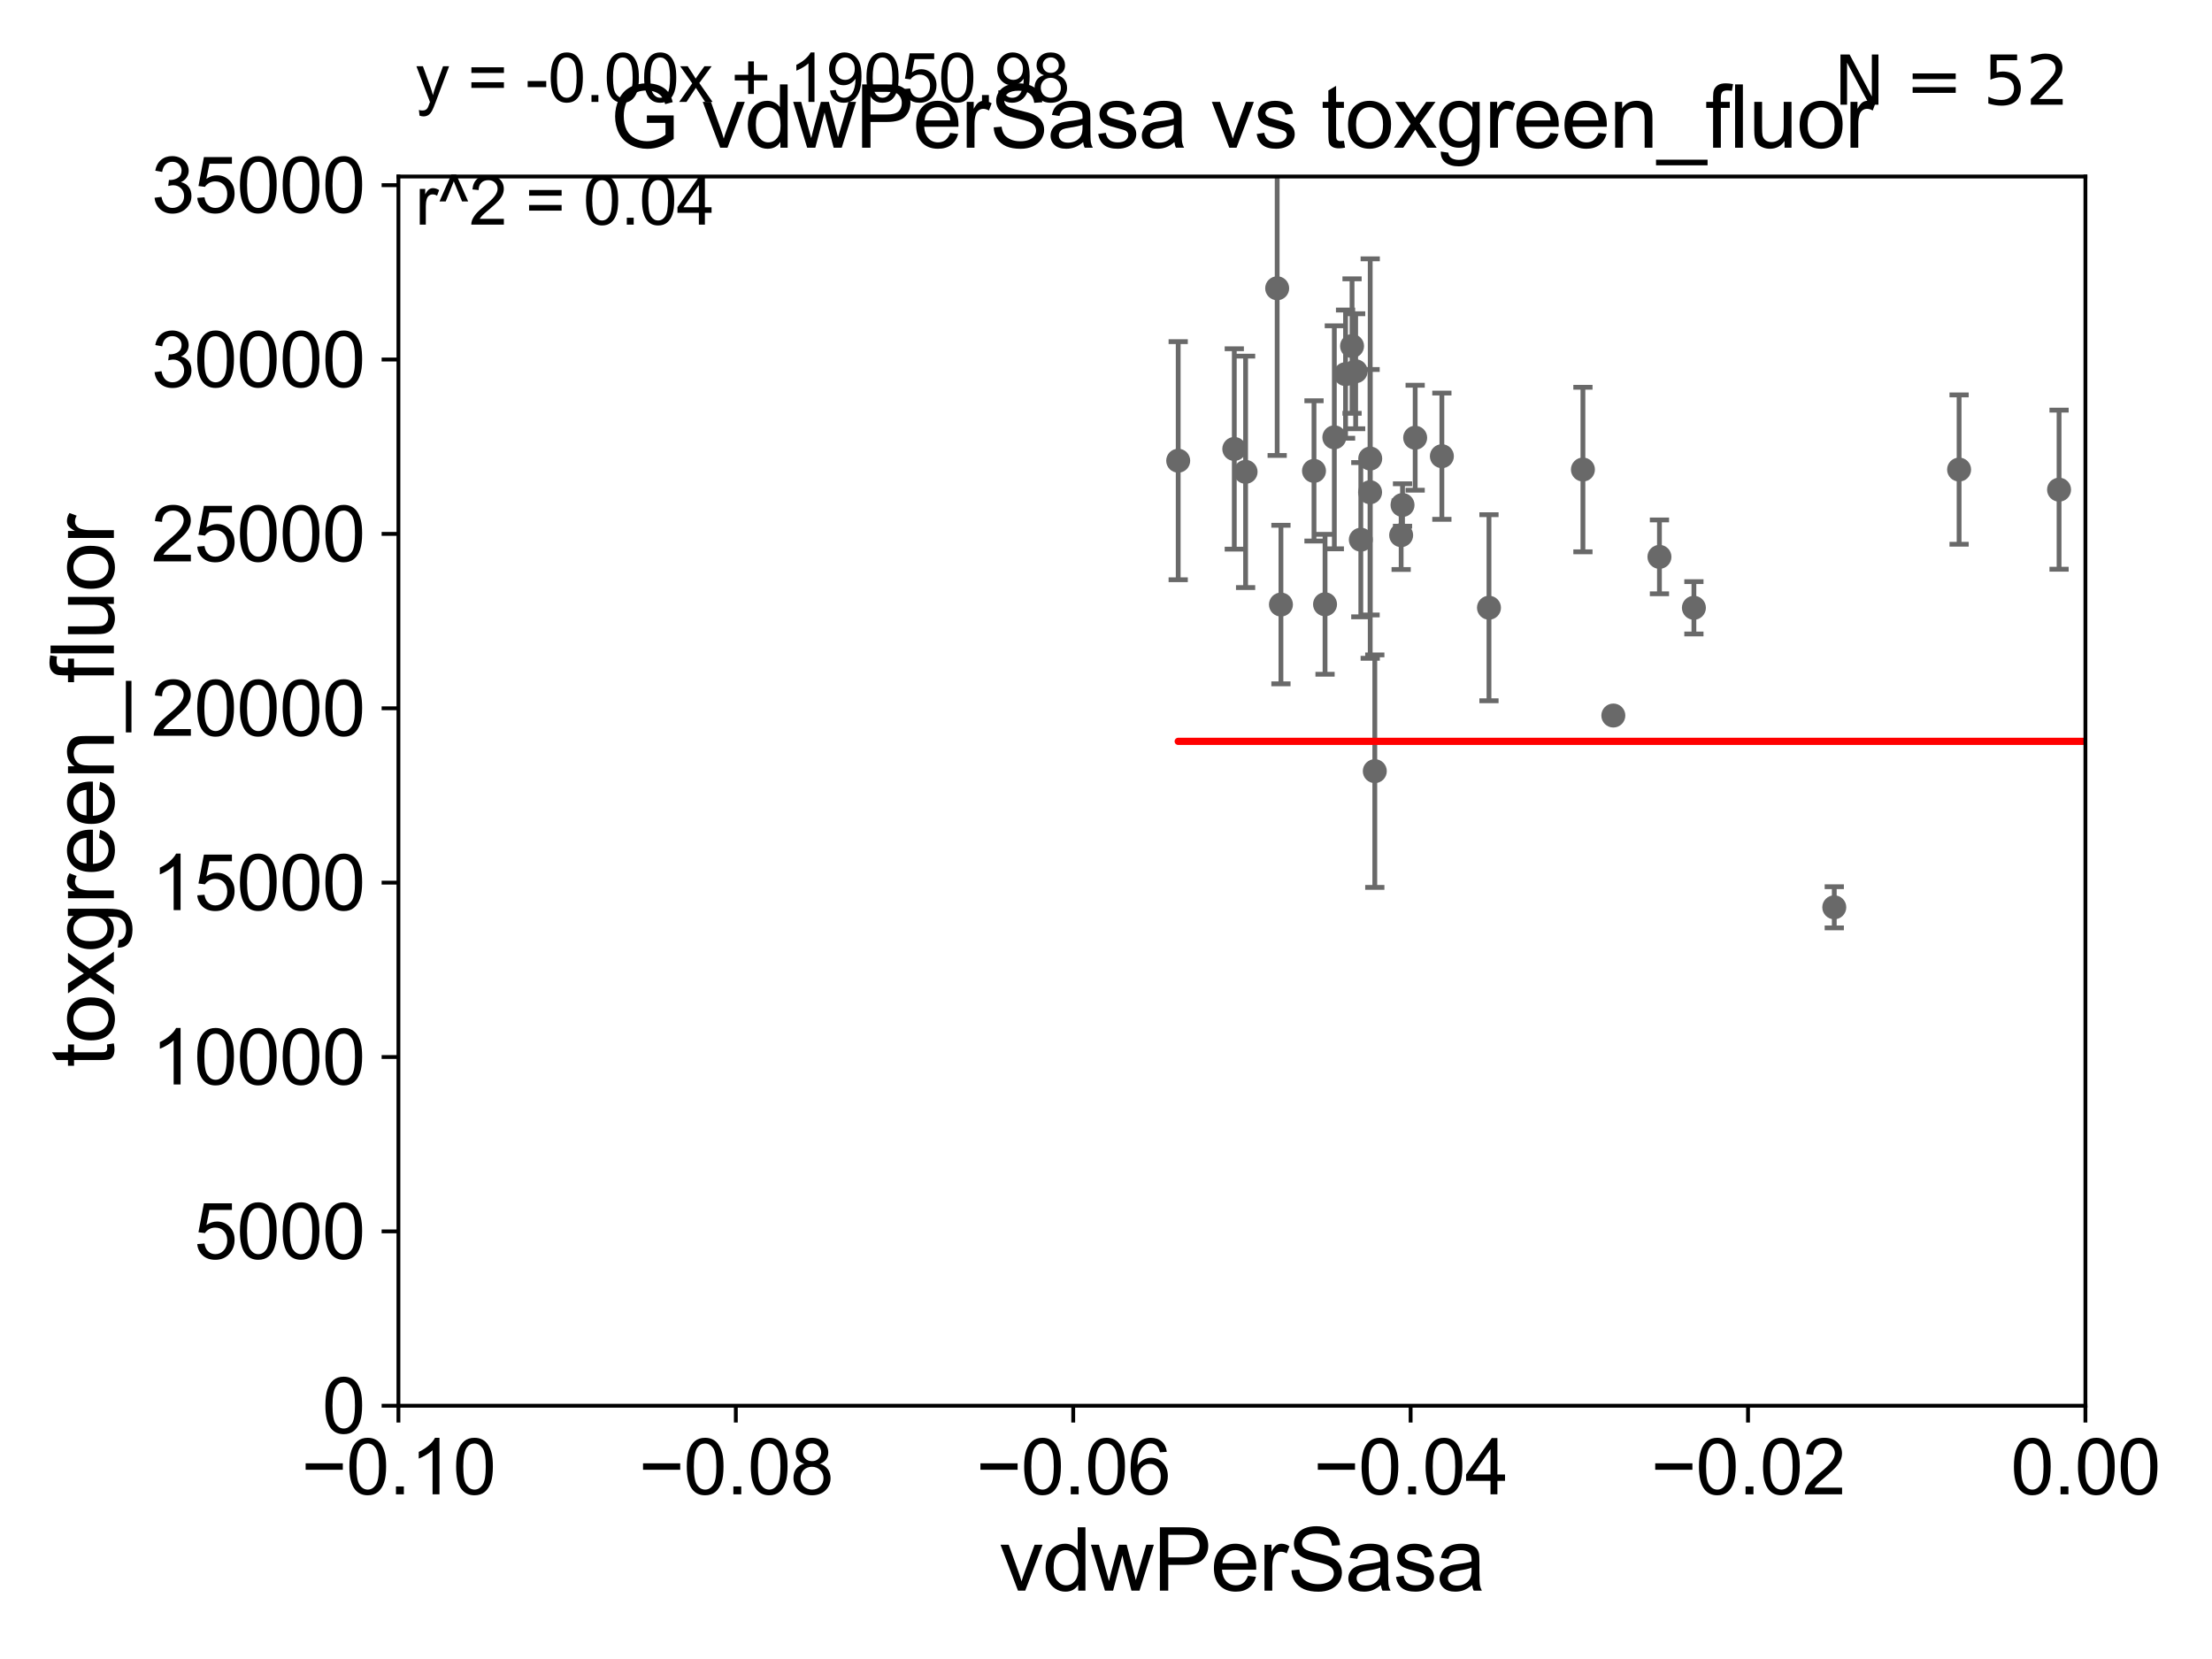 <?xml version="1.0" encoding="utf-8" standalone="no"?>
<!DOCTYPE svg PUBLIC "-//W3C//DTD SVG 1.1//EN"
  "http://www.w3.org/Graphics/SVG/1.1/DTD/svg11.dtd">
<svg xmlns:xlink="http://www.w3.org/1999/xlink" width="460.8pt" height="345.6pt" viewBox="0 0 460.8 345.6" xmlns="http://www.w3.org/2000/svg" version="1.1">
 <defs>
  <style type="text/css">*{stroke-linejoin: round; stroke-linecap: butt}</style>
 </defs>
 <g id="figure_1">
  <g id="patch_1">
   <path d="M 0 345.6 
L 460.8 345.6 
L 460.8 0 
L 0 0 
z
" style="fill: #ffffff"/>
  </g>
  <g id="axes_1">
   <g id="patch_2">
    <path d="M 83 292.84 
L 434.43 292.84 
L 434.43 36.775 
L 83 36.775 
z
" style="fill: #ffffff"/>
   </g>
   <g id="PathCollection_1">
    <defs>
     <path id="m81bc52a373" d="M 0 1.118 
C 0.297 1.118 0.581 1 0.791 0.791 
C 1 0.581 1.118 0.297 1.118 0 
C 1.118 -0.297 1 -0.581 0.791 -0.791 
C 0.581 -1 0.297 -1.118 0 -1.118 
C -0.297 -1.118 -0.581 -1 -0.791 -0.791 
C -1 -0.581 -1.118 -0.297 -1.118 0 
C -1.118 0.297 -1 0.581 -0.791 0.791 
C -0.581 1 -0.297 1.118 0 1.118 
z
" style="stroke: #696969"/>
    </defs>
    <g clip-path="url(#p955d402245)">
     <use xlink:href="#m81bc52a373" x="2065.133" y="111.488" style="fill: #696969; stroke: #696969"/>
     <use xlink:href="#m81bc52a373" x="294.805" y="91.187" style="fill: #696969; stroke: #696969"/>
     <use xlink:href="#m81bc52a373" x="285.441" y="95.527" style="fill: #696969; stroke: #696969"/>
     <use xlink:href="#m81bc52a373" x="459.136" y="102.813" style="fill: #696969; stroke: #696969"/>
     <use xlink:href="#m81bc52a373" x="2432.681" y="233.98" style="fill: #696969; stroke: #696969"/>
     <use xlink:href="#m81bc52a373" x="310.182" y="126.6" style="fill: #696969; stroke: #696969"/>
     <use xlink:href="#m81bc52a373" x="1583.882" y="253.305" style="fill: #696969; stroke: #696969"/>
     <use xlink:href="#m81bc52a373" x="584.205" y="171.111" style="fill: #696969; stroke: #696969"/>
     <use xlink:href="#m81bc52a373" x="798.76" y="237.384" style="fill: #696969; stroke: #696969"/>
     <use xlink:href="#m81bc52a373" x="612.089" y="258.602" style="fill: #696969; stroke: #696969"/>
     <use xlink:href="#m81bc52a373" x="6038.574" y="248.073" style="fill: #696969; stroke: #696969"/>
     <use xlink:href="#m81bc52a373" x="1676.445" y="96.642" style="fill: #696969; stroke: #696969"/>
     <use xlink:href="#m81bc52a373" x="33178.6" y="110.128" style="fill: #696969; stroke: #696969"/>
     <use xlink:href="#m81bc52a373" x="33178.6" y="257.754" style="fill: #696969; stroke: #696969"/>
     <use xlink:href="#m81bc52a373" x="7914.967" y="258.514" style="fill: #696969; stroke: #696969"/>
     <use xlink:href="#m81bc52a373" x="382.113" y="189.009" style="fill: #696969; stroke: #696969"/>
     <use xlink:href="#m81bc52a373" x="33178.6" y="190.508" style="fill: #696969; stroke: #696969"/>
     <use xlink:href="#m81bc52a373" x="33178.6" y="105.382" style="fill: #696969; stroke: #696969"/>
     <use xlink:href="#m81bc52a373" x="428.94" y="102.009" style="fill: #696969; stroke: #696969"/>
     <use xlink:href="#m81bc52a373" x="33178.6" y="103.435" style="fill: #696969; stroke: #696969"/>
     <use xlink:href="#m81bc52a373" x="33178.6" y="242.341" style="fill: #696969; stroke: #696969"/>
     <use xlink:href="#m81bc52a373" x="1001.867" y="242.287" style="fill: #696969; stroke: #696969"/>
     <use xlink:href="#m81bc52a373" x="834.466" y="229.401" style="fill: #696969; stroke: #696969"/>
     <use xlink:href="#m81bc52a373" x="33178.6" y="229.401" style="fill: #696969; stroke: #696969"/>
     <use xlink:href="#m81bc52a373" x="33178.6" y="236.533" style="fill: #696969; stroke: #696969"/>
     <use xlink:href="#m81bc52a373" x="950.728" y="236.533" style="fill: #696969; stroke: #696969"/>
     <use xlink:href="#m81bc52a373" x="33178.6" y="238.713" style="fill: #696969; stroke: #696969"/>
     <use xlink:href="#m81bc52a373" x="33178.6" y="263.804" style="fill: #696969; stroke: #696969"/>
     <use xlink:href="#m81bc52a373" x="627.229" y="265.558" style="fill: #696969; stroke: #696969"/>
     <use xlink:href="#m81bc52a373" x="352.871" y="126.613" style="fill: #696969; stroke: #696969"/>
     <use xlink:href="#m81bc52a373" x="283.483" y="112.428" style="fill: #696969; stroke: #696969"/>
     <use xlink:href="#m81bc52a373" x="336.087" y="149.058" style="fill: #696969; stroke: #696969"/>
     <use xlink:href="#m81bc52a373" x="2329.858" y="134.903" style="fill: #696969; stroke: #696969"/>
     <use xlink:href="#m81bc52a373" x="259.479" y="98.294" style="fill: #696969; stroke: #696969"/>
     <use xlink:href="#m81bc52a373" x="257.126" y="93.526" style="fill: #696969; stroke: #696969"/>
     <use xlink:href="#m81bc52a373" x="291.886" y="111.489" style="fill: #696969; stroke: #696969"/>
     <use xlink:href="#m81bc52a373" x="280.304" y="77.939" style="fill: #696969; stroke: #696969"/>
     <use xlink:href="#m81bc52a373" x="329.751" y="97.813" style="fill: #696969; stroke: #696969"/>
     <use xlink:href="#m81bc52a373" x="273.73" y="98.095" style="fill: #696969; stroke: #696969"/>
     <use xlink:href="#m81bc52a373" x="1430.23" y="114.019" style="fill: #696969; stroke: #696969"/>
     <use xlink:href="#m81bc52a373" x="408.116" y="97.821" style="fill: #696969; stroke: #696969"/>
     <use xlink:href="#m81bc52a373" x="281.656" y="72.091" style="fill: #696969; stroke: #696969"/>
     <use xlink:href="#m81bc52a373" x="285.413" y="102.541" style="fill: #696969; stroke: #696969"/>
     <use xlink:href="#m81bc52a373" x="266.844" y="125.939" style="fill: #696969; stroke: #696969"/>
     <use xlink:href="#m81bc52a373" x="484.907" y="121.968" style="fill: #696969; stroke: #696969"/>
     <use xlink:href="#m81bc52a373" x="266.059" y="60.054" style="fill: #696969; stroke: #696969"/>
     <use xlink:href="#m81bc52a373" x="886.098" y="147.034" style="fill: #696969; stroke: #696969"/>
     <use xlink:href="#m81bc52a373" x="245.44" y="95.974" style="fill: #696969; stroke: #696969"/>
     <use xlink:href="#m81bc52a373" x="286.396" y="160.644" style="fill: #696969; stroke: #696969"/>
     <use xlink:href="#m81bc52a373" x="345.693" y="116.005" style="fill: #696969; stroke: #696969"/>
     <use xlink:href="#m81bc52a373" x="292.171" y="105.2" style="fill: #696969; stroke: #696969"/>
     <use xlink:href="#m81bc52a373" x="282.407" y="77.339" style="fill: #696969; stroke: #696969"/>
     <use xlink:href="#m81bc52a373" x="276.03" y="125.886" style="fill: #696969; stroke: #696969"/>
     <use xlink:href="#m81bc52a373" x="277.967" y="91.102" style="fill: #696969; stroke: #696969"/>
     <use xlink:href="#m81bc52a373" x="300.369" y="95.033" style="fill: #696969; stroke: #696969"/>
     <use xlink:href="#m81bc52a373" x="1625.952" y="252.864" style="fill: #696969; stroke: #696969"/>
     <use xlink:href="#m81bc52a373" x="33178.6" y="252.89" style="fill: #696969; stroke: #696969"/>
    </g>
   </g>
   <g id="matplotlib.axis_1">
    <g id="xtick_1">
     <g id="line2d_1">
      <defs>
       <path id="mb8ee36896c" d="M 0 0 
L 0 3.5 
" style="stroke: #000000; stroke-width: 0.8"/>
      </defs>
      <g>
       <use xlink:href="#mb8ee36896c" x="83" y="292.84" style="stroke: #000000; stroke-width: 0.8"/>
      </g>
     </g>
     <g id="text_1">
      <!-- −0.10 -->
      <g transform="translate(62.759 311.293)scale(0.16 -0.16)">
       <defs>
        <path id="ArialMT-2212" d="M 3381 1997 
L 356 1997 
L 356 2522 
L 3381 2522 
L 3381 1997 
z
" transform="scale(0.016)"/>
        <path id="ArialMT-30" d="M 266 2259 
Q 266 3072 433 3567 
Q 600 4063 929 4331 
Q 1259 4600 1759 4600 
Q 2128 4600 2406 4451 
Q 2684 4303 2865 4023 
Q 3047 3744 3150 3342 
Q 3253 2941 3253 2259 
Q 3253 1453 3087 958 
Q 2922 463 2592 192 
Q 2263 -78 1759 -78 
Q 1097 -78 719 397 
Q 266 969 266 2259 
z
M 844 2259 
Q 844 1131 1108 757 
Q 1372 384 1759 384 
Q 2147 384 2411 759 
Q 2675 1134 2675 2259 
Q 2675 3391 2411 3762 
Q 2147 4134 1753 4134 
Q 1366 4134 1134 3806 
Q 844 3388 844 2259 
z
" transform="scale(0.016)"/>
        <path id="ArialMT-2e" d="M 581 0 
L 581 641 
L 1222 641 
L 1222 0 
L 581 0 
z
" transform="scale(0.016)"/>
        <path id="ArialMT-31" d="M 2384 0 
L 1822 0 
L 1822 3584 
Q 1619 3391 1289 3197 
Q 959 3003 697 2906 
L 697 3450 
Q 1169 3672 1522 3987 
Q 1875 4303 2022 4600 
L 2384 4600 
L 2384 0 
z
" transform="scale(0.016)"/>
       </defs>
       <use xlink:href="#ArialMT-2212"/>
       <use xlink:href="#ArialMT-30" x="58.398"/>
       <use xlink:href="#ArialMT-2e" x="114.014"/>
       <use xlink:href="#ArialMT-31" x="141.797"/>
       <use xlink:href="#ArialMT-30" x="197.412"/>
      </g>
     </g>
    </g>
    <g id="xtick_2">
     <g id="line2d_2">
      <g>
       <use xlink:href="#mb8ee36896c" x="153.286" y="292.84" style="stroke: #000000; stroke-width: 0.8"/>
      </g>
     </g>
     <g id="text_2">
      <!-- −0.08 -->
      <g transform="translate(133.045 311.293)scale(0.16 -0.16)">
       <defs>
        <path id="ArialMT-38" d="M 1131 2484 
Q 781 2613 612 2850 
Q 444 3088 444 3419 
Q 444 3919 803 4259 
Q 1163 4600 1759 4600 
Q 2359 4600 2725 4251 
Q 3091 3903 3091 3403 
Q 3091 3084 2923 2848 
Q 2756 2613 2416 2484 
Q 2838 2347 3058 2040 
Q 3278 1734 3278 1309 
Q 3278 722 2862 322 
Q 2447 -78 1769 -78 
Q 1091 -78 675 323 
Q 259 725 259 1325 
Q 259 1772 486 2073 
Q 713 2375 1131 2484 
z
M 1019 3438 
Q 1019 3113 1228 2906 
Q 1438 2700 1772 2700 
Q 2097 2700 2305 2904 
Q 2513 3109 2513 3406 
Q 2513 3716 2298 3927 
Q 2084 4138 1766 4138 
Q 1444 4138 1231 3931 
Q 1019 3725 1019 3438 
z
M 838 1322 
Q 838 1081 952 856 
Q 1066 631 1291 507 
Q 1516 384 1775 384 
Q 2178 384 2440 643 
Q 2703 903 2703 1303 
Q 2703 1709 2433 1975 
Q 2163 2241 1756 2241 
Q 1359 2241 1098 1978 
Q 838 1716 838 1322 
z
" transform="scale(0.016)"/>
       </defs>
       <use xlink:href="#ArialMT-2212"/>
       <use xlink:href="#ArialMT-30" x="58.398"/>
       <use xlink:href="#ArialMT-2e" x="114.014"/>
       <use xlink:href="#ArialMT-30" x="141.797"/>
       <use xlink:href="#ArialMT-38" x="197.412"/>
      </g>
     </g>
    </g>
    <g id="xtick_3">
     <g id="line2d_3">
      <g>
       <use xlink:href="#mb8ee36896c" x="223.572" y="292.84" style="stroke: #000000; stroke-width: 0.8"/>
      </g>
     </g>
     <g id="text_3">
      <!-- −0.06 -->
      <g transform="translate(203.331 311.293)scale(0.16 -0.16)">
       <defs>
        <path id="ArialMT-36" d="M 3184 3459 
L 2625 3416 
Q 2550 3747 2413 3897 
Q 2184 4138 1850 4138 
Q 1581 4138 1378 3988 
Q 1113 3794 959 3422 
Q 806 3050 800 2363 
Q 1003 2672 1297 2822 
Q 1591 2972 1913 2972 
Q 2475 2972 2870 2558 
Q 3266 2144 3266 1488 
Q 3266 1056 3080 686 
Q 2894 316 2569 119 
Q 2244 -78 1831 -78 
Q 1128 -78 684 439 
Q 241 956 241 2144 
Q 241 3472 731 4075 
Q 1159 4600 1884 4600 
Q 2425 4600 2770 4297 
Q 3116 3994 3184 3459 
z
M 888 1484 
Q 888 1194 1011 928 
Q 1134 663 1356 523 
Q 1578 384 1822 384 
Q 2178 384 2434 671 
Q 2691 959 2691 1453 
Q 2691 1928 2437 2201 
Q 2184 2475 1800 2475 
Q 1419 2475 1153 2201 
Q 888 1928 888 1484 
z
" transform="scale(0.016)"/>
       </defs>
       <use xlink:href="#ArialMT-2212"/>
       <use xlink:href="#ArialMT-30" x="58.398"/>
       <use xlink:href="#ArialMT-2e" x="114.014"/>
       <use xlink:href="#ArialMT-30" x="141.797"/>
       <use xlink:href="#ArialMT-36" x="197.412"/>
      </g>
     </g>
    </g>
    <g id="xtick_4">
     <g id="line2d_4">
      <g>
       <use xlink:href="#mb8ee36896c" x="293.858" y="292.84" style="stroke: #000000; stroke-width: 0.8"/>
      </g>
     </g>
     <g id="text_4">
      <!-- −0.04 -->
      <g transform="translate(273.617 311.293)scale(0.16 -0.16)">
       <defs>
        <path id="ArialMT-34" d="M 2069 0 
L 2069 1097 
L 81 1097 
L 81 1613 
L 2172 4581 
L 2631 4581 
L 2631 1613 
L 3250 1613 
L 3250 1097 
L 2631 1097 
L 2631 0 
L 2069 0 
z
M 2069 1613 
L 2069 3678 
L 634 1613 
L 2069 1613 
z
" transform="scale(0.016)"/>
       </defs>
       <use xlink:href="#ArialMT-2212"/>
       <use xlink:href="#ArialMT-30" x="58.398"/>
       <use xlink:href="#ArialMT-2e" x="114.014"/>
       <use xlink:href="#ArialMT-30" x="141.797"/>
       <use xlink:href="#ArialMT-34" x="197.412"/>
      </g>
     </g>
    </g>
    <g id="xtick_5">
     <g id="line2d_5">
      <g>
       <use xlink:href="#mb8ee36896c" x="364.144" y="292.84" style="stroke: #000000; stroke-width: 0.8"/>
      </g>
     </g>
     <g id="text_5">
      <!-- −0.02 -->
      <g transform="translate(343.903 311.293)scale(0.16 -0.16)">
       <defs>
        <path id="ArialMT-32" d="M 3222 541 
L 3222 0 
L 194 0 
Q 188 203 259 391 
Q 375 700 629 1000 
Q 884 1300 1366 1694 
Q 2113 2306 2375 2664 
Q 2638 3022 2638 3341 
Q 2638 3675 2398 3904 
Q 2159 4134 1775 4134 
Q 1369 4134 1125 3890 
Q 881 3647 878 3216 
L 300 3275 
Q 359 3922 746 4261 
Q 1134 4600 1788 4600 
Q 2447 4600 2831 4234 
Q 3216 3869 3216 3328 
Q 3216 3053 3103 2787 
Q 2991 2522 2730 2228 
Q 2469 1934 1863 1422 
Q 1356 997 1212 845 
Q 1069 694 975 541 
L 3222 541 
z
" transform="scale(0.016)"/>
       </defs>
       <use xlink:href="#ArialMT-2212"/>
       <use xlink:href="#ArialMT-30" x="58.398"/>
       <use xlink:href="#ArialMT-2e" x="114.014"/>
       <use xlink:href="#ArialMT-30" x="141.797"/>
       <use xlink:href="#ArialMT-32" x="197.412"/>
      </g>
     </g>
    </g>
    <g id="xtick_6">
     <g id="line2d_6">
      <g>
       <use xlink:href="#mb8ee36896c" x="434.43" y="292.84" style="stroke: #000000; stroke-width: 0.8"/>
      </g>
     </g>
     <g id="text_6">
      <!-- 0.00 -->
      <g transform="translate(418.861 311.293)scale(0.16 -0.16)">
       <use xlink:href="#ArialMT-30"/>
       <use xlink:href="#ArialMT-2e" x="55.615"/>
       <use xlink:href="#ArialMT-30" x="83.398"/>
       <use xlink:href="#ArialMT-30" x="139.014"/>
      </g>
     </g>
    </g>
    <g id="text_7">
     <!-- vdwPerSasa -->
     <g transform="translate(208.193 331.357)scale(0.18 -0.18)">
      <defs>
       <path id="ArialMT-76" d="M 1344 0 
L 81 3319 
L 675 3319 
L 1388 1331 
Q 1503 1009 1600 663 
Q 1675 925 1809 1294 
L 2547 3319 
L 3125 3319 
L 1869 0 
L 1344 0 
z
" transform="scale(0.016)"/>
       <path id="ArialMT-64" d="M 2575 0 
L 2575 419 
Q 2259 -75 1647 -75 
Q 1250 -75 917 144 
Q 584 363 401 755 
Q 219 1147 219 1656 
Q 219 2153 384 2558 
Q 550 2963 881 3178 
Q 1213 3394 1622 3394 
Q 1922 3394 2156 3267 
Q 2391 3141 2538 2938 
L 2538 4581 
L 3097 4581 
L 3097 0 
L 2575 0 
z
M 797 1656 
Q 797 1019 1065 703 
Q 1334 388 1700 388 
Q 2069 388 2326 689 
Q 2584 991 2584 1609 
Q 2584 2291 2321 2609 
Q 2059 2928 1675 2928 
Q 1300 2928 1048 2622 
Q 797 2316 797 1656 
z
" transform="scale(0.016)"/>
       <path id="ArialMT-77" d="M 1034 0 
L 19 3319 
L 600 3319 
L 1128 1403 
L 1325 691 
Q 1338 744 1497 1375 
L 2025 3319 
L 2603 3319 
L 3100 1394 
L 3266 759 
L 3456 1400 
L 4025 3319 
L 4572 3319 
L 3534 0 
L 2950 0 
L 2422 1988 
L 2294 2553 
L 1622 0 
L 1034 0 
z
" transform="scale(0.016)"/>
       <path id="ArialMT-50" d="M 494 0 
L 494 4581 
L 2222 4581 
Q 2678 4581 2919 4538 
Q 3256 4481 3484 4323 
Q 3713 4166 3852 3881 
Q 3991 3597 3991 3256 
Q 3991 2672 3619 2267 
Q 3247 1863 2275 1863 
L 1100 1863 
L 1100 0 
L 494 0 
z
M 1100 2403 
L 2284 2403 
Q 2872 2403 3119 2622 
Q 3366 2841 3366 3238 
Q 3366 3525 3220 3729 
Q 3075 3934 2838 4000 
Q 2684 4041 2272 4041 
L 1100 4041 
L 1100 2403 
z
" transform="scale(0.016)"/>
       <path id="ArialMT-65" d="M 2694 1069 
L 3275 997 
Q 3138 488 2766 206 
Q 2394 -75 1816 -75 
Q 1088 -75 661 373 
Q 234 822 234 1631 
Q 234 2469 665 2931 
Q 1097 3394 1784 3394 
Q 2450 3394 2872 2941 
Q 3294 2488 3294 1666 
Q 3294 1616 3291 1516 
L 816 1516 
Q 847 969 1125 678 
Q 1403 388 1819 388 
Q 2128 388 2347 550 
Q 2566 713 2694 1069 
z
M 847 1978 
L 2700 1978 
Q 2663 2397 2488 2606 
Q 2219 2931 1791 2931 
Q 1403 2931 1139 2672 
Q 875 2413 847 1978 
z
" transform="scale(0.016)"/>
       <path id="ArialMT-72" d="M 416 0 
L 416 3319 
L 922 3319 
L 922 2816 
Q 1116 3169 1280 3281 
Q 1444 3394 1641 3394 
Q 1925 3394 2219 3213 
L 2025 2691 
Q 1819 2813 1613 2813 
Q 1428 2813 1281 2702 
Q 1134 2591 1072 2394 
Q 978 2094 978 1738 
L 978 0 
L 416 0 
z
" transform="scale(0.016)"/>
       <path id="ArialMT-53" d="M 288 1472 
L 859 1522 
Q 900 1178 1048 958 
Q 1197 738 1509 602 
Q 1822 466 2213 466 
Q 2559 466 2825 569 
Q 3091 672 3220 851 
Q 3350 1031 3350 1244 
Q 3350 1459 3225 1620 
Q 3100 1781 2813 1891 
Q 2628 1963 1997 2114 
Q 1366 2266 1113 2400 
Q 784 2572 623 2826 
Q 463 3081 463 3397 
Q 463 3744 659 4045 
Q 856 4347 1234 4503 
Q 1613 4659 2075 4659 
Q 2584 4659 2973 4495 
Q 3363 4331 3572 4012 
Q 3781 3694 3797 3291 
L 3216 3247 
Q 3169 3681 2898 3903 
Q 2628 4125 2100 4125 
Q 1550 4125 1298 3923 
Q 1047 3722 1047 3438 
Q 1047 3191 1225 3031 
Q 1400 2872 2139 2705 
Q 2878 2538 3153 2413 
Q 3553 2228 3743 1945 
Q 3934 1663 3934 1294 
Q 3934 928 3725 604 
Q 3516 281 3123 101 
Q 2731 -78 2241 -78 
Q 1619 -78 1198 103 
Q 778 284 539 648 
Q 300 1013 288 1472 
z
" transform="scale(0.016)"/>
       <path id="ArialMT-61" d="M 2588 409 
Q 2275 144 1986 34 
Q 1697 -75 1366 -75 
Q 819 -75 525 192 
Q 231 459 231 875 
Q 231 1119 342 1320 
Q 453 1522 633 1644 
Q 813 1766 1038 1828 
Q 1203 1872 1538 1913 
Q 2219 1994 2541 2106 
Q 2544 2222 2544 2253 
Q 2544 2597 2384 2738 
Q 2169 2928 1744 2928 
Q 1347 2928 1158 2789 
Q 969 2650 878 2297 
L 328 2372 
Q 403 2725 575 2942 
Q 747 3159 1072 3276 
Q 1397 3394 1825 3394 
Q 2250 3394 2515 3294 
Q 2781 3194 2906 3042 
Q 3031 2891 3081 2659 
Q 3109 2516 3109 2141 
L 3109 1391 
Q 3109 606 3145 398 
Q 3181 191 3288 0 
L 2700 0 
Q 2613 175 2588 409 
z
M 2541 1666 
Q 2234 1541 1622 1453 
Q 1275 1403 1131 1340 
Q 988 1278 909 1158 
Q 831 1038 831 891 
Q 831 666 1001 516 
Q 1172 366 1500 366 
Q 1825 366 2078 508 
Q 2331 650 2450 897 
Q 2541 1088 2541 1459 
L 2541 1666 
z
" transform="scale(0.016)"/>
       <path id="ArialMT-73" d="M 197 991 
L 753 1078 
Q 800 744 1014 566 
Q 1228 388 1613 388 
Q 2000 388 2187 545 
Q 2375 703 2375 916 
Q 2375 1106 2209 1216 
Q 2094 1291 1634 1406 
Q 1016 1563 777 1677 
Q 538 1791 414 1992 
Q 291 2194 291 2438 
Q 291 2659 392 2848 
Q 494 3038 669 3163 
Q 800 3259 1026 3326 
Q 1253 3394 1513 3394 
Q 1903 3394 2198 3281 
Q 2494 3169 2634 2976 
Q 2775 2784 2828 2463 
L 2278 2388 
Q 2241 2644 2061 2787 
Q 1881 2931 1553 2931 
Q 1166 2931 1000 2803 
Q 834 2675 834 2503 
Q 834 2394 903 2306 
Q 972 2216 1119 2156 
Q 1203 2125 1616 2013 
Q 2213 1853 2448 1751 
Q 2684 1650 2818 1456 
Q 2953 1263 2953 975 
Q 2953 694 2789 445 
Q 2625 197 2315 61 
Q 2006 -75 1616 -75 
Q 969 -75 630 194 
Q 291 463 197 991 
z
" transform="scale(0.016)"/>
      </defs>
      <use xlink:href="#ArialMT-76"/>
      <use xlink:href="#ArialMT-64" x="50"/>
      <use xlink:href="#ArialMT-77" x="105.615"/>
      <use xlink:href="#ArialMT-50" x="177.832"/>
      <use xlink:href="#ArialMT-65" x="244.531"/>
      <use xlink:href="#ArialMT-72" x="300.146"/>
      <use xlink:href="#ArialMT-53" x="333.447"/>
      <use xlink:href="#ArialMT-61" x="400.146"/>
      <use xlink:href="#ArialMT-73" x="455.762"/>
      <use xlink:href="#ArialMT-61" x="505.762"/>
     </g>
    </g>
   </g>
   <g id="matplotlib.axis_2">
    <g id="ytick_1">
     <g id="line2d_7">
      <defs>
       <path id="m67690d3d82" d="M 0 0 
L -3.5 0 
" style="stroke: #000000; stroke-width: 0.8"/>
      </defs>
      <g>
       <use xlink:href="#m67690d3d82" x="83" y="292.84" style="stroke: #000000; stroke-width: 0.8"/>
      </g>
     </g>
     <g id="text_8">
      <!-- 0 -->
      <g transform="translate(67.103 298.566)scale(0.16 -0.16)">
       <use xlink:href="#ArialMT-30"/>
      </g>
     </g>
    </g>
    <g id="ytick_2">
     <g id="line2d_8">
      <g>
       <use xlink:href="#m67690d3d82" x="83" y="256.516" style="stroke: #000000; stroke-width: 0.8"/>
      </g>
     </g>
     <g id="text_9">
      <!-- 5000 -->
      <g transform="translate(40.41 262.242)scale(0.16 -0.16)">
       <defs>
        <path id="ArialMT-35" d="M 266 1200 
L 856 1250 
Q 922 819 1161 601 
Q 1400 384 1738 384 
Q 2144 384 2425 690 
Q 2706 997 2706 1503 
Q 2706 1984 2436 2262 
Q 2166 2541 1728 2541 
Q 1456 2541 1237 2417 
Q 1019 2294 894 2097 
L 366 2166 
L 809 4519 
L 3088 4519 
L 3088 3981 
L 1259 3981 
L 1013 2750 
Q 1425 3038 1878 3038 
Q 2478 3038 2890 2622 
Q 3303 2206 3303 1553 
Q 3303 931 2941 478 
Q 2500 -78 1738 -78 
Q 1113 -78 717 272 
Q 322 622 266 1200 
z
" transform="scale(0.016)"/>
       </defs>
       <use xlink:href="#ArialMT-35"/>
       <use xlink:href="#ArialMT-30" x="55.615"/>
       <use xlink:href="#ArialMT-30" x="111.23"/>
       <use xlink:href="#ArialMT-30" x="166.846"/>
      </g>
     </g>
    </g>
    <g id="ytick_3">
     <g id="line2d_9">
      <g>
       <use xlink:href="#m67690d3d82" x="83" y="220.192" style="stroke: #000000; stroke-width: 0.8"/>
      </g>
     </g>
     <g id="text_10">
      <!-- 10000 -->
      <g transform="translate(31.512 225.918)scale(0.16 -0.16)">
       <use xlink:href="#ArialMT-31"/>
       <use xlink:href="#ArialMT-30" x="55.615"/>
       <use xlink:href="#ArialMT-30" x="111.23"/>
       <use xlink:href="#ArialMT-30" x="166.846"/>
       <use xlink:href="#ArialMT-30" x="222.461"/>
      </g>
     </g>
    </g>
    <g id="ytick_4">
     <g id="line2d_10">
      <g>
       <use xlink:href="#m67690d3d82" x="83" y="183.867" style="stroke: #000000; stroke-width: 0.8"/>
      </g>
     </g>
     <g id="text_11">
      <!-- 15000 -->
      <g transform="translate(31.512 189.594)scale(0.16 -0.16)">
       <use xlink:href="#ArialMT-31"/>
       <use xlink:href="#ArialMT-35" x="55.615"/>
       <use xlink:href="#ArialMT-30" x="111.23"/>
       <use xlink:href="#ArialMT-30" x="166.846"/>
       <use xlink:href="#ArialMT-30" x="222.461"/>
      </g>
     </g>
    </g>
    <g id="ytick_5">
     <g id="line2d_11">
      <g>
       <use xlink:href="#m67690d3d82" x="83" y="147.543" style="stroke: #000000; stroke-width: 0.8"/>
      </g>
     </g>
     <g id="text_12">
      <!-- 20000 -->
      <g transform="translate(31.512 153.27)scale(0.16 -0.16)">
       <use xlink:href="#ArialMT-32"/>
       <use xlink:href="#ArialMT-30" x="55.615"/>
       <use xlink:href="#ArialMT-30" x="111.23"/>
       <use xlink:href="#ArialMT-30" x="166.846"/>
       <use xlink:href="#ArialMT-30" x="222.461"/>
      </g>
     </g>
    </g>
    <g id="ytick_6">
     <g id="line2d_12">
      <g>
       <use xlink:href="#m67690d3d82" x="83" y="111.219" style="stroke: #000000; stroke-width: 0.8"/>
      </g>
     </g>
     <g id="text_13">
      <!-- 25000 -->
      <g transform="translate(31.512 116.945)scale(0.16 -0.16)">
       <use xlink:href="#ArialMT-32"/>
       <use xlink:href="#ArialMT-35" x="55.615"/>
       <use xlink:href="#ArialMT-30" x="111.23"/>
       <use xlink:href="#ArialMT-30" x="166.846"/>
       <use xlink:href="#ArialMT-30" x="222.461"/>
      </g>
     </g>
    </g>
    <g id="ytick_7">
     <g id="line2d_13">
      <g>
       <use xlink:href="#m67690d3d82" x="83" y="74.895" style="stroke: #000000; stroke-width: 0.8"/>
      </g>
     </g>
     <g id="text_14">
      <!-- 30000 -->
      <g transform="translate(31.512 80.621)scale(0.16 -0.16)">
       <defs>
        <path id="ArialMT-33" d="M 269 1209 
L 831 1284 
Q 928 806 1161 595 
Q 1394 384 1728 384 
Q 2125 384 2398 659 
Q 2672 934 2672 1341 
Q 2672 1728 2419 1979 
Q 2166 2231 1775 2231 
Q 1616 2231 1378 2169 
L 1441 2663 
Q 1497 2656 1531 2656 
Q 1891 2656 2178 2843 
Q 2466 3031 2466 3422 
Q 2466 3731 2256 3934 
Q 2047 4138 1716 4138 
Q 1388 4138 1169 3931 
Q 950 3725 888 3313 
L 325 3413 
Q 428 3978 793 4289 
Q 1159 4600 1703 4600 
Q 2078 4600 2393 4439 
Q 2709 4278 2876 4000 
Q 3044 3722 3044 3409 
Q 3044 3113 2884 2869 
Q 2725 2625 2413 2481 
Q 2819 2388 3044 2092 
Q 3269 1797 3269 1353 
Q 3269 753 2831 336 
Q 2394 -81 1725 -81 
Q 1122 -81 723 278 
Q 325 638 269 1209 
z
" transform="scale(0.016)"/>
       </defs>
       <use xlink:href="#ArialMT-33"/>
       <use xlink:href="#ArialMT-30" x="55.615"/>
       <use xlink:href="#ArialMT-30" x="111.23"/>
       <use xlink:href="#ArialMT-30" x="166.846"/>
       <use xlink:href="#ArialMT-30" x="222.461"/>
      </g>
     </g>
    </g>
    <g id="ytick_8">
     <g id="line2d_14">
      <g>
       <use xlink:href="#m67690d3d82" x="83" y="38.571" style="stroke: #000000; stroke-width: 0.8"/>
      </g>
     </g>
     <g id="text_15">
      <!-- 35000 -->
      <g transform="translate(31.512 44.297)scale(0.16 -0.16)">
       <use xlink:href="#ArialMT-33"/>
       <use xlink:href="#ArialMT-35" x="55.615"/>
       <use xlink:href="#ArialMT-30" x="111.23"/>
       <use xlink:href="#ArialMT-30" x="166.846"/>
       <use xlink:href="#ArialMT-30" x="222.461"/>
      </g>
     </g>
    </g>
    <g id="text_16">
     <!-- toxgreen_fluor -->
     <g transform="translate(23.724 222.34)rotate(-90)scale(0.18 -0.18)">
      <defs>
       <path id="ArialMT-74" d="M 1650 503 
L 1731 6 
Q 1494 -44 1306 -44 
Q 1000 -44 831 53 
Q 663 150 594 308 
Q 525 466 525 972 
L 525 2881 
L 113 2881 
L 113 3319 
L 525 3319 
L 525 4141 
L 1084 4478 
L 1084 3319 
L 1650 3319 
L 1650 2881 
L 1084 2881 
L 1084 941 
Q 1084 700 1114 631 
Q 1144 563 1211 522 
Q 1278 481 1403 481 
Q 1497 481 1650 503 
z
" transform="scale(0.016)"/>
       <path id="ArialMT-6f" d="M 213 1659 
Q 213 2581 725 3025 
Q 1153 3394 1769 3394 
Q 2453 3394 2887 2945 
Q 3322 2497 3322 1706 
Q 3322 1066 3130 698 
Q 2938 331 2570 128 
Q 2203 -75 1769 -75 
Q 1072 -75 642 372 
Q 213 819 213 1659 
z
M 791 1659 
Q 791 1022 1069 705 
Q 1347 388 1769 388 
Q 2188 388 2466 706 
Q 2744 1025 2744 1678 
Q 2744 2294 2464 2611 
Q 2184 2928 1769 2928 
Q 1347 2928 1069 2612 
Q 791 2297 791 1659 
z
" transform="scale(0.016)"/>
       <path id="ArialMT-78" d="M 47 0 
L 1259 1725 
L 138 3319 
L 841 3319 
L 1350 2541 
Q 1494 2319 1581 2169 
Q 1719 2375 1834 2534 
L 2394 3319 
L 3066 3319 
L 1919 1756 
L 3153 0 
L 2463 0 
L 1781 1031 
L 1600 1309 
L 728 0 
L 47 0 
z
" transform="scale(0.016)"/>
       <path id="ArialMT-67" d="M 319 -275 
L 866 -356 
Q 900 -609 1056 -725 
Q 1266 -881 1628 -881 
Q 2019 -881 2231 -725 
Q 2444 -569 2519 -288 
Q 2563 -116 2559 434 
Q 2191 0 1641 0 
Q 956 0 581 494 
Q 206 988 206 1678 
Q 206 2153 378 2554 
Q 550 2956 876 3175 
Q 1203 3394 1644 3394 
Q 2231 3394 2613 2919 
L 2613 3319 
L 3131 3319 
L 3131 450 
Q 3131 -325 2973 -648 
Q 2816 -972 2473 -1159 
Q 2131 -1347 1631 -1347 
Q 1038 -1347 672 -1080 
Q 306 -813 319 -275 
z
M 784 1719 
Q 784 1066 1043 766 
Q 1303 466 1694 466 
Q 2081 466 2343 764 
Q 2606 1063 2606 1700 
Q 2606 2309 2336 2618 
Q 2066 2928 1684 2928 
Q 1309 2928 1046 2623 
Q 784 2319 784 1719 
z
" transform="scale(0.016)"/>
       <path id="ArialMT-6e" d="M 422 0 
L 422 3319 
L 928 3319 
L 928 2847 
Q 1294 3394 1984 3394 
Q 2284 3394 2536 3286 
Q 2788 3178 2913 3003 
Q 3038 2828 3088 2588 
Q 3119 2431 3119 2041 
L 3119 0 
L 2556 0 
L 2556 2019 
Q 2556 2363 2490 2533 
Q 2425 2703 2258 2804 
Q 2091 2906 1866 2906 
Q 1506 2906 1245 2678 
Q 984 2450 984 1813 
L 984 0 
L 422 0 
z
" transform="scale(0.016)"/>
       <path id="ArialMT-5f" d="M -97 -1272 
L -97 -866 
L 3631 -866 
L 3631 -1272 
L -97 -1272 
z
" transform="scale(0.016)"/>
       <path id="ArialMT-66" d="M 556 0 
L 556 2881 
L 59 2881 
L 59 3319 
L 556 3319 
L 556 3672 
Q 556 4006 616 4169 
Q 697 4388 901 4523 
Q 1106 4659 1475 4659 
Q 1713 4659 2000 4603 
L 1916 4113 
Q 1741 4144 1584 4144 
Q 1328 4144 1222 4034 
Q 1116 3925 1116 3625 
L 1116 3319 
L 1763 3319 
L 1763 2881 
L 1116 2881 
L 1116 0 
L 556 0 
z
" transform="scale(0.016)"/>
       <path id="ArialMT-6c" d="M 409 0 
L 409 4581 
L 972 4581 
L 972 0 
L 409 0 
z
" transform="scale(0.016)"/>
       <path id="ArialMT-75" d="M 2597 0 
L 2597 488 
Q 2209 -75 1544 -75 
Q 1250 -75 995 37 
Q 741 150 617 320 
Q 494 491 444 738 
Q 409 903 409 1263 
L 409 3319 
L 972 3319 
L 972 1478 
Q 972 1038 1006 884 
Q 1059 663 1231 536 
Q 1403 409 1656 409 
Q 1909 409 2131 539 
Q 2353 669 2445 892 
Q 2538 1116 2538 1541 
L 2538 3319 
L 3100 3319 
L 3100 0 
L 2597 0 
z
" transform="scale(0.016)"/>
      </defs>
      <use xlink:href="#ArialMT-74"/>
      <use xlink:href="#ArialMT-6f" x="27.783"/>
      <use xlink:href="#ArialMT-78" x="83.398"/>
      <use xlink:href="#ArialMT-67" x="133.398"/>
      <use xlink:href="#ArialMT-72" x="189.014"/>
      <use xlink:href="#ArialMT-65" x="222.314"/>
      <use xlink:href="#ArialMT-65" x="277.93"/>
      <use xlink:href="#ArialMT-6e" x="333.545"/>
      <use xlink:href="#ArialMT-5f" x="389.16"/>
      <use xlink:href="#ArialMT-66" x="444.775"/>
      <use xlink:href="#ArialMT-6c" x="472.559"/>
      <use xlink:href="#ArialMT-75" x="494.775"/>
      <use xlink:href="#ArialMT-6f" x="550.391"/>
      <use xlink:href="#ArialMT-72" x="606.006"/>
     </g>
    </g>
   </g>
   <g id="LineCollection_1">
    <path clip-path="url(#p955d402245)" style="fill: none; stroke: #696969"/>
    <path d="M 294.805 102.122 
L 294.805 80.251 
" clip-path="url(#p955d402245)" style="fill: none; stroke: #696969"/>
    <path d="M 285.441 137.134 
L 285.441 53.92 
" clip-path="url(#p955d402245)" style="fill: none; stroke: #696969"/>
    <path d="M 459.136 106.356 
L 459.136 99.27 
" clip-path="url(#p955d402245)" style="fill: none; stroke: #696969"/>
    <path clip-path="url(#p955d402245)" style="fill: none; stroke: #696969"/>
    <path d="M 310.182 145.98 
L 310.182 107.219 
" clip-path="url(#p955d402245)" style="fill: none; stroke: #696969"/>
    <path clip-path="url(#p955d402245)" style="fill: none; stroke: #696969"/>
    <path clip-path="url(#p955d402245)" style="fill: none; stroke: #696969"/>
    <path clip-path="url(#p955d402245)" style="fill: none; stroke: #696969"/>
    <path clip-path="url(#p955d402245)" style="fill: none; stroke: #696969"/>
    <path clip-path="url(#p955d402245)" style="fill: none; stroke: #696969"/>
    <path clip-path="url(#p955d402245)" style="fill: none; stroke: #696969"/>
    <path clip-path="url(#p955d402245)" style="fill: none; stroke: #696969"/>
    <path clip-path="url(#p955d402245)" style="fill: none; stroke: #696969"/>
    <path d="M 382.113 193.298 
L 382.113 184.72 
" clip-path="url(#p955d402245)" style="fill: none; stroke: #696969"/>
    <path clip-path="url(#p955d402245)" style="fill: none; stroke: #696969"/>
    <path d="M 428.94 118.578 
L 428.94 85.439 
" clip-path="url(#p955d402245)" style="fill: none; stroke: #696969"/>
    <path clip-path="url(#p955d402245)" style="fill: none; stroke: #696969"/>
    <path clip-path="url(#p955d402245)" style="fill: none; stroke: #696969"/>
    <path clip-path="url(#p955d402245)" style="fill: none; stroke: #696969"/>
    <path clip-path="url(#p955d402245)" style="fill: none; stroke: #696969"/>
    <path clip-path="url(#p955d402245)" style="fill: none; stroke: #696969"/>
    <path clip-path="url(#p955d402245)" style="fill: none; stroke: #696969"/>
    <path clip-path="url(#p955d402245)" style="fill: none; stroke: #696969"/>
    <path d="M 352.871 132.064 
L 352.871 121.162 
" clip-path="url(#p955d402245)" style="fill: none; stroke: #696969"/>
    <path d="M 283.483 128.494 
L 283.483 96.362 
" clip-path="url(#p955d402245)" style="fill: none; stroke: #696969"/>
    <path d="M 336.087 149.554 
L 336.087 148.562 
" clip-path="url(#p955d402245)" style="fill: none; stroke: #696969"/>
    <path clip-path="url(#p955d402245)" style="fill: none; stroke: #696969"/>
    <path d="M 259.479 122.401 
L 259.479 74.187 
" clip-path="url(#p955d402245)" style="fill: none; stroke: #696969"/>
    <path d="M 257.126 114.398 
L 257.126 72.653 
" clip-path="url(#p955d402245)" style="fill: none; stroke: #696969"/>
    <path d="M 291.886 118.631 
L 291.886 104.348 
" clip-path="url(#p955d402245)" style="fill: none; stroke: #696969"/>
    <path d="M 280.304 91.293 
L 280.304 64.584 
" clip-path="url(#p955d402245)" style="fill: none; stroke: #696969"/>
    <path d="M 329.751 114.953 
L 329.751 80.673 
" clip-path="url(#p955d402245)" style="fill: none; stroke: #696969"/>
    <path d="M 273.73 112.707 
L 273.73 83.483 
" clip-path="url(#p955d402245)" style="fill: none; stroke: #696969"/>
    <path clip-path="url(#p955d402245)" style="fill: none; stroke: #696969"/>
    <path d="M 408.116 113.372 
L 408.116 82.269 
" clip-path="url(#p955d402245)" style="fill: none; stroke: #696969"/>
    <path d="M 281.656 86.098 
L 281.656 58.084 
" clip-path="url(#p955d402245)" style="fill: none; stroke: #696969"/>
    <path d="M 285.413 128.111 
L 285.413 76.97 
" clip-path="url(#p955d402245)" style="fill: none; stroke: #696969"/>
    <path d="M 266.844 142.455 
L 266.844 109.423 
" clip-path="url(#p955d402245)" style="fill: none; stroke: #696969"/>
    <path clip-path="url(#p955d402245)" style="fill: none; stroke: #696969"/>
    <path d="M 266.059 94.883 
L 266.059 25.225 
" clip-path="url(#p955d402245)" style="fill: none; stroke: #696969"/>
    <path clip-path="url(#p955d402245)" style="fill: none; stroke: #696969"/>
    <path d="M 245.44 120.774 
L 245.44 71.173 
" clip-path="url(#p955d402245)" style="fill: none; stroke: #696969"/>
    <path d="M 286.396 184.862 
L 286.396 136.426 
" clip-path="url(#p955d402245)" style="fill: none; stroke: #696969"/>
    <path d="M 345.693 123.696 
L 345.693 108.315 
" clip-path="url(#p955d402245)" style="fill: none; stroke: #696969"/>
    <path d="M 292.171 109.621 
L 292.171 100.78 
" clip-path="url(#p955d402245)" style="fill: none; stroke: #696969"/>
    <path d="M 282.407 89.318 
L 282.407 65.36 
" clip-path="url(#p955d402245)" style="fill: none; stroke: #696969"/>
    <path d="M 276.03 140.457 
L 276.03 111.314 
" clip-path="url(#p955d402245)" style="fill: none; stroke: #696969"/>
    <path d="M 277.967 114.329 
L 277.967 67.876 
" clip-path="url(#p955d402245)" style="fill: none; stroke: #696969"/>
    <path d="M 300.369 108.182 
L 300.369 81.885 
" clip-path="url(#p955d402245)" style="fill: none; stroke: #696969"/>
    <path clip-path="url(#p955d402245)" style="fill: none; stroke: #696969"/>
    <path clip-path="url(#p955d402245)" style="fill: none; stroke: #696969"/>
   </g>
   <g id="line2d_15">
    <defs>
     <path id="m257ce9b43f" d="M 2 0 
L -2 -0 
" style="stroke: #696969"/>
    </defs>
    <g clip-path="url(#p955d402245)">
     <use xlink:href="#m257ce9b43f" x="2065.133" y="119.104" style="fill: #696969; stroke: #696969"/>
     <use xlink:href="#m257ce9b43f" x="294.805" y="102.122" style="fill: #696969; stroke: #696969"/>
     <use xlink:href="#m257ce9b43f" x="285.441" y="137.134" style="fill: #696969; stroke: #696969"/>
     <use xlink:href="#m257ce9b43f" x="459.136" y="106.356" style="fill: #696969; stroke: #696969"/>
     <use xlink:href="#m257ce9b43f" x="2432.681" y="248.866" style="fill: #696969; stroke: #696969"/>
     <use xlink:href="#m257ce9b43f" x="310.182" y="145.98" style="fill: #696969; stroke: #696969"/>
     <use xlink:href="#m257ce9b43f" x="1583.882" y="266.708" style="fill: #696969; stroke: #696969"/>
     <use xlink:href="#m257ce9b43f" x="584.205" y="181.185" style="fill: #696969; stroke: #696969"/>
     <use xlink:href="#m257ce9b43f" x="798.76" y="241.022" style="fill: #696969; stroke: #696969"/>
     <use xlink:href="#m257ce9b43f" x="612.089" y="266.076" style="fill: #696969; stroke: #696969"/>
     <use xlink:href="#m257ce9b43f" x="6038.574" y="257.271" style="fill: #696969; stroke: #696969"/>
     <use xlink:href="#m257ce9b43f" x="1676.445" y="109.725" style="fill: #696969; stroke: #696969"/>
     <use xlink:href="#m257ce9b43f" x="33178.6" y="122.345" style="fill: #696969; stroke: #696969"/>
     <use xlink:href="#m257ce9b43f" x="33178.6" y="262.207" style="fill: #696969; stroke: #696969"/>
     <use xlink:href="#m257ce9b43f" x="7914.967" y="263.053" style="fill: #696969; stroke: #696969"/>
     <use xlink:href="#m257ce9b43f" x="382.113" y="193.298" style="fill: #696969; stroke: #696969"/>
     <use xlink:href="#m257ce9b43f" x="33178.6" y="194.819" style="fill: #696969; stroke: #696969"/>
     <use xlink:href="#m257ce9b43f" x="33178.6" y="121.709" style="fill: #696969; stroke: #696969"/>
     <use xlink:href="#m257ce9b43f" x="428.94" y="118.578" style="fill: #696969; stroke: #696969"/>
     <use xlink:href="#m257ce9b43f" x="33178.6" y="119.992" style="fill: #696969; stroke: #696969"/>
     <use xlink:href="#m257ce9b43f" x="33178.6" y="258.729" style="fill: #696969; stroke: #696969"/>
     <use xlink:href="#m257ce9b43f" x="1001.867" y="258.685" style="fill: #696969; stroke: #696969"/>
     <use xlink:href="#m257ce9b43f" x="834.466" y="232.34" style="fill: #696969; stroke: #696969"/>
     <use xlink:href="#m257ce9b43f" x="33178.6" y="232.34" style="fill: #696969; stroke: #696969"/>
     <use xlink:href="#m257ce9b43f" x="33178.6" y="244.521" style="fill: #696969; stroke: #696969"/>
     <use xlink:href="#m257ce9b43f" x="950.728" y="244.521" style="fill: #696969; stroke: #696969"/>
     <use xlink:href="#m257ce9b43f" x="33178.6" y="247.19" style="fill: #696969; stroke: #696969"/>
     <use xlink:href="#m257ce9b43f" x="33178.6" y="276.052" style="fill: #696969; stroke: #696969"/>
     <use xlink:href="#m257ce9b43f" x="627.229" y="277.906" style="fill: #696969; stroke: #696969"/>
     <use xlink:href="#m257ce9b43f" x="352.871" y="132.064" style="fill: #696969; stroke: #696969"/>
     <use xlink:href="#m257ce9b43f" x="283.483" y="128.494" style="fill: #696969; stroke: #696969"/>
     <use xlink:href="#m257ce9b43f" x="336.087" y="149.554" style="fill: #696969; stroke: #696969"/>
     <use xlink:href="#m257ce9b43f" x="2329.858" y="167.484" style="fill: #696969; stroke: #696969"/>
     <use xlink:href="#m257ce9b43f" x="259.479" y="122.401" style="fill: #696969; stroke: #696969"/>
     <use xlink:href="#m257ce9b43f" x="257.126" y="114.398" style="fill: #696969; stroke: #696969"/>
     <use xlink:href="#m257ce9b43f" x="291.886" y="118.631" style="fill: #696969; stroke: #696969"/>
     <use xlink:href="#m257ce9b43f" x="280.304" y="91.293" style="fill: #696969; stroke: #696969"/>
     <use xlink:href="#m257ce9b43f" x="329.751" y="114.953" style="fill: #696969; stroke: #696969"/>
     <use xlink:href="#m257ce9b43f" x="273.73" y="112.707" style="fill: #696969; stroke: #696969"/>
     <use xlink:href="#m257ce9b43f" x="1430.23" y="130.665" style="fill: #696969; stroke: #696969"/>
     <use xlink:href="#m257ce9b43f" x="408.116" y="113.372" style="fill: #696969; stroke: #696969"/>
     <use xlink:href="#m257ce9b43f" x="281.656" y="86.098" style="fill: #696969; stroke: #696969"/>
     <use xlink:href="#m257ce9b43f" x="285.413" y="128.111" style="fill: #696969; stroke: #696969"/>
     <use xlink:href="#m257ce9b43f" x="266.844" y="142.455" style="fill: #696969; stroke: #696969"/>
     <use xlink:href="#m257ce9b43f" x="484.907" y="131.871" style="fill: #696969; stroke: #696969"/>
     <use xlink:href="#m257ce9b43f" x="266.059" y="94.883" style="fill: #696969; stroke: #696969"/>
     <use xlink:href="#m257ce9b43f" x="886.098" y="153.03" style="fill: #696969; stroke: #696969"/>
     <use xlink:href="#m257ce9b43f" x="245.44" y="120.774" style="fill: #696969; stroke: #696969"/>
     <use xlink:href="#m257ce9b43f" x="286.396" y="184.862" style="fill: #696969; stroke: #696969"/>
     <use xlink:href="#m257ce9b43f" x="345.693" y="123.696" style="fill: #696969; stroke: #696969"/>
     <use xlink:href="#m257ce9b43f" x="292.171" y="109.621" style="fill: #696969; stroke: #696969"/>
     <use xlink:href="#m257ce9b43f" x="282.407" y="89.318" style="fill: #696969; stroke: #696969"/>
     <use xlink:href="#m257ce9b43f" x="276.03" y="140.457" style="fill: #696969; stroke: #696969"/>
     <use xlink:href="#m257ce9b43f" x="277.967" y="114.329" style="fill: #696969; stroke: #696969"/>
     <use xlink:href="#m257ce9b43f" x="300.369" y="108.182" style="fill: #696969; stroke: #696969"/>
     <use xlink:href="#m257ce9b43f" x="1625.952" y="266.794" style="fill: #696969; stroke: #696969"/>
     <use xlink:href="#m257ce9b43f" x="33178.6" y="266.815" style="fill: #696969; stroke: #696969"/>
    </g>
   </g>
   <g id="line2d_16">
    <g clip-path="url(#p955d402245)">
     <use xlink:href="#m257ce9b43f" x="2065.133" y="103.872" style="fill: #696969; stroke: #696969"/>
     <use xlink:href="#m257ce9b43f" x="294.805" y="80.251" style="fill: #696969; stroke: #696969"/>
     <use xlink:href="#m257ce9b43f" x="285.441" y="53.92" style="fill: #696969; stroke: #696969"/>
     <use xlink:href="#m257ce9b43f" x="459.136" y="99.27" style="fill: #696969; stroke: #696969"/>
     <use xlink:href="#m257ce9b43f" x="2432.681" y="219.094" style="fill: #696969; stroke: #696969"/>
     <use xlink:href="#m257ce9b43f" x="310.182" y="107.219" style="fill: #696969; stroke: #696969"/>
     <use xlink:href="#m257ce9b43f" x="1583.882" y="239.903" style="fill: #696969; stroke: #696969"/>
     <use xlink:href="#m257ce9b43f" x="584.205" y="161.038" style="fill: #696969; stroke: #696969"/>
     <use xlink:href="#m257ce9b43f" x="798.76" y="233.746" style="fill: #696969; stroke: #696969"/>
     <use xlink:href="#m257ce9b43f" x="612.089" y="251.127" style="fill: #696969; stroke: #696969"/>
     <use xlink:href="#m257ce9b43f" x="6038.574" y="238.876" style="fill: #696969; stroke: #696969"/>
     <use xlink:href="#m257ce9b43f" x="1676.445" y="83.558" style="fill: #696969; stroke: #696969"/>
     <use xlink:href="#m257ce9b43f" x="33178.6" y="97.911" style="fill: #696969; stroke: #696969"/>
     <use xlink:href="#m257ce9b43f" x="33178.6" y="253.301" style="fill: #696969; stroke: #696969"/>
     <use xlink:href="#m257ce9b43f" x="7914.967" y="253.975" style="fill: #696969; stroke: #696969"/>
     <use xlink:href="#m257ce9b43f" x="382.113" y="184.72" style="fill: #696969; stroke: #696969"/>
     <use xlink:href="#m257ce9b43f" x="33178.6" y="186.196" style="fill: #696969; stroke: #696969"/>
     <use xlink:href="#m257ce9b43f" x="33178.6" y="89.055" style="fill: #696969; stroke: #696969"/>
     <use xlink:href="#m257ce9b43f" x="428.94" y="85.439" style="fill: #696969; stroke: #696969"/>
     <use xlink:href="#m257ce9b43f" x="33178.6" y="86.878" style="fill: #696969; stroke: #696969"/>
     <use xlink:href="#m257ce9b43f" x="33178.6" y="225.954" style="fill: #696969; stroke: #696969"/>
     <use xlink:href="#m257ce9b43f" x="1001.867" y="225.89" style="fill: #696969; stroke: #696969"/>
     <use xlink:href="#m257ce9b43f" x="834.466" y="226.463" style="fill: #696969; stroke: #696969"/>
     <use xlink:href="#m257ce9b43f" x="33178.6" y="226.463" style="fill: #696969; stroke: #696969"/>
     <use xlink:href="#m257ce9b43f" x="33178.6" y="228.545" style="fill: #696969; stroke: #696969"/>
     <use xlink:href="#m257ce9b43f" x="950.728" y="228.545" style="fill: #696969; stroke: #696969"/>
     <use xlink:href="#m257ce9b43f" x="33178.6" y="230.236" style="fill: #696969; stroke: #696969"/>
     <use xlink:href="#m257ce9b43f" x="33178.6" y="251.557" style="fill: #696969; stroke: #696969"/>
     <use xlink:href="#m257ce9b43f" x="627.229" y="253.209" style="fill: #696969; stroke: #696969"/>
     <use xlink:href="#m257ce9b43f" x="352.871" y="121.162" style="fill: #696969; stroke: #696969"/>
     <use xlink:href="#m257ce9b43f" x="283.483" y="96.362" style="fill: #696969; stroke: #696969"/>
     <use xlink:href="#m257ce9b43f" x="336.087" y="148.562" style="fill: #696969; stroke: #696969"/>
     <use xlink:href="#m257ce9b43f" x="2329.858" y="102.322" style="fill: #696969; stroke: #696969"/>
     <use xlink:href="#m257ce9b43f" x="259.479" y="74.187" style="fill: #696969; stroke: #696969"/>
     <use xlink:href="#m257ce9b43f" x="257.126" y="72.653" style="fill: #696969; stroke: #696969"/>
     <use xlink:href="#m257ce9b43f" x="291.886" y="104.348" style="fill: #696969; stroke: #696969"/>
     <use xlink:href="#m257ce9b43f" x="280.304" y="64.584" style="fill: #696969; stroke: #696969"/>
     <use xlink:href="#m257ce9b43f" x="329.751" y="80.673" style="fill: #696969; stroke: #696969"/>
     <use xlink:href="#m257ce9b43f" x="273.73" y="83.483" style="fill: #696969; stroke: #696969"/>
     <use xlink:href="#m257ce9b43f" x="1430.23" y="97.373" style="fill: #696969; stroke: #696969"/>
     <use xlink:href="#m257ce9b43f" x="408.116" y="82.269" style="fill: #696969; stroke: #696969"/>
     <use xlink:href="#m257ce9b43f" x="281.656" y="58.084" style="fill: #696969; stroke: #696969"/>
     <use xlink:href="#m257ce9b43f" x="285.413" y="76.97" style="fill: #696969; stroke: #696969"/>
     <use xlink:href="#m257ce9b43f" x="266.844" y="109.423" style="fill: #696969; stroke: #696969"/>
     <use xlink:href="#m257ce9b43f" x="484.907" y="112.064" style="fill: #696969; stroke: #696969"/>
     <use xlink:href="#m257ce9b43f" x="266.059" y="25.225" style="fill: #696969; stroke: #696969"/>
     <use xlink:href="#m257ce9b43f" x="886.098" y="141.037" style="fill: #696969; stroke: #696969"/>
     <use xlink:href="#m257ce9b43f" x="245.44" y="71.173" style="fill: #696969; stroke: #696969"/>
     <use xlink:href="#m257ce9b43f" x="286.396" y="136.426" style="fill: #696969; stroke: #696969"/>
     <use xlink:href="#m257ce9b43f" x="345.693" y="108.315" style="fill: #696969; stroke: #696969"/>
     <use xlink:href="#m257ce9b43f" x="292.171" y="100.78" style="fill: #696969; stroke: #696969"/>
     <use xlink:href="#m257ce9b43f" x="282.407" y="65.36" style="fill: #696969; stroke: #696969"/>
     <use xlink:href="#m257ce9b43f" x="276.03" y="111.314" style="fill: #696969; stroke: #696969"/>
     <use xlink:href="#m257ce9b43f" x="277.967" y="67.876" style="fill: #696969; stroke: #696969"/>
     <use xlink:href="#m257ce9b43f" x="300.369" y="81.885" style="fill: #696969; stroke: #696969"/>
     <use xlink:href="#m257ce9b43f" x="1625.952" y="238.933" style="fill: #696969; stroke: #696969"/>
     <use xlink:href="#m257ce9b43f" x="33178.6" y="238.965" style="fill: #696969; stroke: #696969"/>
    </g>
   </g>
   <g id="line2d_17">
    <path d="M 461.8 154.438 
L 294.805 154.438 
L 285.441 154.438 
L 459.136 154.438 
L 461.8 154.438 
M 461.8 154.438 
L 310.182 154.438 
L 461.8 154.438 
M 461.8 154.438 
L 382.113 154.438 
L 461.8 154.438 
M 461.8 154.438 
L 428.94 154.438 
L 461.8 154.438 
M 461.8 154.438 
L 352.871 154.438 
L 283.483 154.438 
L 336.087 154.438 
L 461.8 154.438 
M 461.8 154.438 
L 259.479 154.438 
L 257.126 154.438 
L 291.886 154.438 
L 280.304 154.438 
L 329.751 154.438 
L 273.73 154.438 
L 461.8 154.438 
M 461.8 154.438 
L 408.116 154.438 
L 281.656 154.438 
L 285.413 154.438 
L 266.844 154.438 
L 461.8 154.438 
M 461.8 154.438 
L 266.059 154.438 
L 461.8 154.438 
M 461.8 154.438 
L 245.44 154.438 
L 286.396 154.438 
L 345.693 154.438 
L 292.171 154.438 
L 282.407 154.438 
L 276.03 154.438 
L 277.967 154.438 
L 300.369 154.438 
L 461.8 154.438 
" clip-path="url(#p955d402245)" style="fill: none; stroke: #ff0000; stroke-width: 1.5; stroke-linecap: square"/>
   </g>
   <g id="line2d_18">
    <defs>
     <path id="m1090bdf638" d="M 0 2 
C 0.53 2 1.039 1.789 1.414 1.414 
C 1.789 1.039 2 0.53 2 0 
C 2 -0.53 1.789 -1.039 1.414 -1.414 
C 1.039 -1.789 0.53 -2 0 -2 
C -0.53 -2 -1.039 -1.789 -1.414 -1.414 
C -1.789 -1.039 -2 -0.53 -2 0 
C -2 0.53 -1.789 1.039 -1.414 1.414 
C -1.039 1.789 -0.53 2 0 2 
z
" style="stroke: #696969"/>
    </defs>
    <g clip-path="url(#p955d402245)">
     <use xlink:href="#m1090bdf638" x="2065.133" y="111.488" style="fill: #696969; stroke: #696969"/>
     <use xlink:href="#m1090bdf638" x="294.805" y="91.187" style="fill: #696969; stroke: #696969"/>
     <use xlink:href="#m1090bdf638" x="285.441" y="95.527" style="fill: #696969; stroke: #696969"/>
     <use xlink:href="#m1090bdf638" x="459.136" y="102.813" style="fill: #696969; stroke: #696969"/>
     <use xlink:href="#m1090bdf638" x="2432.681" y="233.98" style="fill: #696969; stroke: #696969"/>
     <use xlink:href="#m1090bdf638" x="310.182" y="126.6" style="fill: #696969; stroke: #696969"/>
     <use xlink:href="#m1090bdf638" x="1583.882" y="253.305" style="fill: #696969; stroke: #696969"/>
     <use xlink:href="#m1090bdf638" x="584.205" y="171.111" style="fill: #696969; stroke: #696969"/>
     <use xlink:href="#m1090bdf638" x="798.76" y="237.384" style="fill: #696969; stroke: #696969"/>
     <use xlink:href="#m1090bdf638" x="612.089" y="258.602" style="fill: #696969; stroke: #696969"/>
     <use xlink:href="#m1090bdf638" x="6038.574" y="248.073" style="fill: #696969; stroke: #696969"/>
     <use xlink:href="#m1090bdf638" x="1676.445" y="96.642" style="fill: #696969; stroke: #696969"/>
     <use xlink:href="#m1090bdf638" x="33178.6" y="110.128" style="fill: #696969; stroke: #696969"/>
     <use xlink:href="#m1090bdf638" x="33178.6" y="257.754" style="fill: #696969; stroke: #696969"/>
     <use xlink:href="#m1090bdf638" x="7914.967" y="258.514" style="fill: #696969; stroke: #696969"/>
     <use xlink:href="#m1090bdf638" x="382.113" y="189.009" style="fill: #696969; stroke: #696969"/>
     <use xlink:href="#m1090bdf638" x="33178.6" y="190.508" style="fill: #696969; stroke: #696969"/>
     <use xlink:href="#m1090bdf638" x="33178.6" y="105.382" style="fill: #696969; stroke: #696969"/>
     <use xlink:href="#m1090bdf638" x="428.94" y="102.009" style="fill: #696969; stroke: #696969"/>
     <use xlink:href="#m1090bdf638" x="33178.6" y="103.435" style="fill: #696969; stroke: #696969"/>
     <use xlink:href="#m1090bdf638" x="33178.6" y="242.341" style="fill: #696969; stroke: #696969"/>
     <use xlink:href="#m1090bdf638" x="1001.867" y="242.287" style="fill: #696969; stroke: #696969"/>
     <use xlink:href="#m1090bdf638" x="834.466" y="229.401" style="fill: #696969; stroke: #696969"/>
     <use xlink:href="#m1090bdf638" x="33178.6" y="229.401" style="fill: #696969; stroke: #696969"/>
     <use xlink:href="#m1090bdf638" x="33178.6" y="236.533" style="fill: #696969; stroke: #696969"/>
     <use xlink:href="#m1090bdf638" x="950.728" y="236.533" style="fill: #696969; stroke: #696969"/>
     <use xlink:href="#m1090bdf638" x="33178.6" y="238.713" style="fill: #696969; stroke: #696969"/>
     <use xlink:href="#m1090bdf638" x="33178.6" y="263.804" style="fill: #696969; stroke: #696969"/>
     <use xlink:href="#m1090bdf638" x="627.229" y="265.558" style="fill: #696969; stroke: #696969"/>
     <use xlink:href="#m1090bdf638" x="352.871" y="126.613" style="fill: #696969; stroke: #696969"/>
     <use xlink:href="#m1090bdf638" x="283.483" y="112.428" style="fill: #696969; stroke: #696969"/>
     <use xlink:href="#m1090bdf638" x="336.087" y="149.058" style="fill: #696969; stroke: #696969"/>
     <use xlink:href="#m1090bdf638" x="2329.858" y="134.903" style="fill: #696969; stroke: #696969"/>
     <use xlink:href="#m1090bdf638" x="259.479" y="98.294" style="fill: #696969; stroke: #696969"/>
     <use xlink:href="#m1090bdf638" x="257.126" y="93.526" style="fill: #696969; stroke: #696969"/>
     <use xlink:href="#m1090bdf638" x="291.886" y="111.489" style="fill: #696969; stroke: #696969"/>
     <use xlink:href="#m1090bdf638" x="280.304" y="77.939" style="fill: #696969; stroke: #696969"/>
     <use xlink:href="#m1090bdf638" x="329.751" y="97.813" style="fill: #696969; stroke: #696969"/>
     <use xlink:href="#m1090bdf638" x="273.73" y="98.095" style="fill: #696969; stroke: #696969"/>
     <use xlink:href="#m1090bdf638" x="1430.23" y="114.019" style="fill: #696969; stroke: #696969"/>
     <use xlink:href="#m1090bdf638" x="408.116" y="97.821" style="fill: #696969; stroke: #696969"/>
     <use xlink:href="#m1090bdf638" x="281.656" y="72.091" style="fill: #696969; stroke: #696969"/>
     <use xlink:href="#m1090bdf638" x="285.413" y="102.541" style="fill: #696969; stroke: #696969"/>
     <use xlink:href="#m1090bdf638" x="266.844" y="125.939" style="fill: #696969; stroke: #696969"/>
     <use xlink:href="#m1090bdf638" x="484.907" y="121.968" style="fill: #696969; stroke: #696969"/>
     <use xlink:href="#m1090bdf638" x="266.059" y="60.054" style="fill: #696969; stroke: #696969"/>
     <use xlink:href="#m1090bdf638" x="886.098" y="147.034" style="fill: #696969; stroke: #696969"/>
     <use xlink:href="#m1090bdf638" x="245.44" y="95.974" style="fill: #696969; stroke: #696969"/>
     <use xlink:href="#m1090bdf638" x="286.396" y="160.644" style="fill: #696969; stroke: #696969"/>
     <use xlink:href="#m1090bdf638" x="345.693" y="116.005" style="fill: #696969; stroke: #696969"/>
     <use xlink:href="#m1090bdf638" x="292.171" y="105.2" style="fill: #696969; stroke: #696969"/>
     <use xlink:href="#m1090bdf638" x="282.407" y="77.339" style="fill: #696969; stroke: #696969"/>
     <use xlink:href="#m1090bdf638" x="276.03" y="125.886" style="fill: #696969; stroke: #696969"/>
     <use xlink:href="#m1090bdf638" x="277.967" y="91.102" style="fill: #696969; stroke: #696969"/>
     <use xlink:href="#m1090bdf638" x="300.369" y="95.033" style="fill: #696969; stroke: #696969"/>
     <use xlink:href="#m1090bdf638" x="1625.952" y="252.864" style="fill: #696969; stroke: #696969"/>
     <use xlink:href="#m1090bdf638" x="33178.6" y="252.89" style="fill: #696969; stroke: #696969"/>
    </g>
   </g>
   <g id="patch_3">
    <path d="M 83 292.84 
L 83 36.775 
" style="fill: none; stroke: #000000; stroke-width: 0.8; stroke-linejoin: miter; stroke-linecap: square"/>
   </g>
   <g id="patch_4">
    <path d="M 434.43 292.84 
L 434.43 36.775 
" style="fill: none; stroke: #000000; stroke-width: 0.8; stroke-linejoin: miter; stroke-linecap: square"/>
   </g>
   <g id="patch_5">
    <path d="M 83 292.84 
L 434.43 292.84 
" style="fill: none; stroke: #000000; stroke-width: 0.8; stroke-linejoin: miter; stroke-linecap: square"/>
   </g>
   <g id="patch_6">
    <path d="M 83 36.775 
L 434.43 36.775 
" style="fill: none; stroke: #000000; stroke-width: 0.8; stroke-linejoin: miter; stroke-linecap: square"/>
   </g>
   <g id="text_17">
    <!-- N = 52 -->
    <g transform="translate(381.997 21.806)scale(0.14 -0.14)">
     <defs>
      <path id="DejaVuSans-4e" d="M 628 4666 
L 1478 4666 
L 3547 763 
L 3547 4666 
L 4159 4666 
L 4159 0 
L 3309 0 
L 1241 3903 
L 1241 0 
L 628 0 
L 628 4666 
z
" transform="scale(0.016)"/>
      <path id="DejaVuSans-20" transform="scale(0.016)"/>
      <path id="DejaVuSans-3d" d="M 678 2906 
L 4684 2906 
L 4684 2381 
L 678 2381 
L 678 2906 
z
M 678 1631 
L 4684 1631 
L 4684 1100 
L 678 1100 
L 678 1631 
z
" transform="scale(0.016)"/>
      <path id="DejaVuSans-35" d="M 691 4666 
L 3169 4666 
L 3169 4134 
L 1269 4134 
L 1269 2991 
Q 1406 3038 1543 3061 
Q 1681 3084 1819 3084 
Q 2600 3084 3056 2656 
Q 3513 2228 3513 1497 
Q 3513 744 3044 326 
Q 2575 -91 1722 -91 
Q 1428 -91 1123 -41 
Q 819 9 494 109 
L 494 744 
Q 775 591 1075 516 
Q 1375 441 1709 441 
Q 2250 441 2565 725 
Q 2881 1009 2881 1497 
Q 2881 1984 2565 2268 
Q 2250 2553 1709 2553 
Q 1456 2553 1204 2497 
Q 953 2441 691 2322 
L 691 4666 
z
" transform="scale(0.016)"/>
      <path id="DejaVuSans-32" d="M 1228 531 
L 3431 531 
L 3431 0 
L 469 0 
L 469 531 
Q 828 903 1448 1529 
Q 2069 2156 2228 2338 
Q 2531 2678 2651 2914 
Q 2772 3150 2772 3378 
Q 2772 3750 2511 3984 
Q 2250 4219 1831 4219 
Q 1534 4219 1204 4116 
Q 875 4013 500 3803 
L 500 4441 
Q 881 4594 1212 4672 
Q 1544 4750 1819 4750 
Q 2544 4750 2975 4387 
Q 3406 4025 3406 3419 
Q 3406 3131 3298 2873 
Q 3191 2616 2906 2266 
Q 2828 2175 2409 1742 
Q 1991 1309 1228 531 
z
" transform="scale(0.016)"/>
     </defs>
     <use xlink:href="#DejaVuSans-4e"/>
     <use xlink:href="#DejaVuSans-20" x="74.805"/>
     <use xlink:href="#DejaVuSans-3d" x="106.592"/>
     <use xlink:href="#DejaVuSans-20" x="190.381"/>
     <use xlink:href="#DejaVuSans-35" x="222.168"/>
     <use xlink:href="#DejaVuSans-32" x="285.791"/>
    </g>
   </g>
   <g id="text_18">
    <!-- r^2 = 0.04 -->
    <g transform="translate(86.514 46.796)scale(0.14 -0.14)">
     <defs>
      <path id="ArialMT-5e" d="M 747 2156 
L 169 2156 
L 1272 4659 
L 1725 4659 
L 2834 2156 
L 2269 2156 
L 1497 4022 
L 747 2156 
z
" transform="scale(0.016)"/>
      <path id="ArialMT-20" transform="scale(0.016)"/>
      <path id="ArialMT-3d" d="M 3381 2694 
L 356 2694 
L 356 3219 
L 3381 3219 
L 3381 2694 
z
M 3381 1303 
L 356 1303 
L 356 1828 
L 3381 1828 
L 3381 1303 
z
" transform="scale(0.016)"/>
     </defs>
     <use xlink:href="#ArialMT-72"/>
     <use xlink:href="#ArialMT-5e" x="33.301"/>
     <use xlink:href="#ArialMT-32" x="80.225"/>
     <use xlink:href="#ArialMT-20" x="135.84"/>
     <use xlink:href="#ArialMT-3d" x="163.623"/>
     <use xlink:href="#ArialMT-20" x="222.021"/>
     <use xlink:href="#ArialMT-30" x="249.805"/>
     <use xlink:href="#ArialMT-2e" x="305.42"/>
     <use xlink:href="#ArialMT-30" x="333.203"/>
     <use xlink:href="#ArialMT-34" x="388.818"/>
    </g>
   </g>
   <g id="text_19">
    <!-- y = -0.00x + 19050.98 -->
    <g transform="translate(86.514 21.231)scale(0.14 -0.14)">
     <defs>
      <path id="ArialMT-79" d="M 397 -1278 
L 334 -750 
Q 519 -800 656 -800 
Q 844 -800 956 -737 
Q 1069 -675 1141 -563 
Q 1194 -478 1313 -144 
Q 1328 -97 1363 -6 
L 103 3319 
L 709 3319 
L 1400 1397 
Q 1534 1031 1641 628 
Q 1738 1016 1872 1384 
L 2581 3319 
L 3144 3319 
L 1881 -56 
Q 1678 -603 1566 -809 
Q 1416 -1088 1222 -1217 
Q 1028 -1347 759 -1347 
Q 597 -1347 397 -1278 
z
" transform="scale(0.016)"/>
      <path id="ArialMT-2d" d="M 203 1375 
L 203 1941 
L 1931 1941 
L 1931 1375 
L 203 1375 
z
" transform="scale(0.016)"/>
      <path id="ArialMT-2b" d="M 1603 741 
L 1603 1997 
L 356 1997 
L 356 2522 
L 1603 2522 
L 1603 3769 
L 2134 3769 
L 2134 2522 
L 3381 2522 
L 3381 1997 
L 2134 1997 
L 2134 741 
L 1603 741 
z
" transform="scale(0.016)"/>
      <path id="ArialMT-39" d="M 350 1059 
L 891 1109 
Q 959 728 1153 556 
Q 1347 384 1650 384 
Q 1909 384 2104 503 
Q 2300 622 2425 820 
Q 2550 1019 2634 1356 
Q 2719 1694 2719 2044 
Q 2719 2081 2716 2156 
Q 2547 1888 2255 1720 
Q 1963 1553 1622 1553 
Q 1053 1553 659 1965 
Q 266 2378 266 3053 
Q 266 3750 677 4175 
Q 1088 4600 1706 4600 
Q 2153 4600 2523 4359 
Q 2894 4119 3086 3673 
Q 3278 3228 3278 2384 
Q 3278 1506 3087 986 
Q 2897 466 2520 194 
Q 2144 -78 1638 -78 
Q 1100 -78 759 220 
Q 419 519 350 1059 
z
M 2653 3081 
Q 2653 3566 2395 3850 
Q 2138 4134 1775 4134 
Q 1400 4134 1122 3828 
Q 844 3522 844 3034 
Q 844 2597 1108 2323 
Q 1372 2050 1759 2050 
Q 2150 2050 2401 2323 
Q 2653 2597 2653 3081 
z
" transform="scale(0.016)"/>
     </defs>
     <use xlink:href="#ArialMT-79"/>
     <use xlink:href="#ArialMT-20" x="50"/>
     <use xlink:href="#ArialMT-3d" x="77.783"/>
     <use xlink:href="#ArialMT-20" x="136.182"/>
     <use xlink:href="#ArialMT-2d" x="163.965"/>
     <use xlink:href="#ArialMT-30" x="197.266"/>
     <use xlink:href="#ArialMT-2e" x="252.881"/>
     <use xlink:href="#ArialMT-30" x="280.664"/>
     <use xlink:href="#ArialMT-30" x="336.279"/>
     <use xlink:href="#ArialMT-78" x="391.895"/>
     <use xlink:href="#ArialMT-20" x="441.895"/>
     <use xlink:href="#ArialMT-2b" x="469.678"/>
     <use xlink:href="#ArialMT-20" x="528.076"/>
     <use xlink:href="#ArialMT-31" x="555.859"/>
     <use xlink:href="#ArialMT-39" x="611.475"/>
     <use xlink:href="#ArialMT-30" x="667.09"/>
     <use xlink:href="#ArialMT-35" x="722.705"/>
     <use xlink:href="#ArialMT-30" x="778.32"/>
     <use xlink:href="#ArialMT-2e" x="833.936"/>
     <use xlink:href="#ArialMT-39" x="861.719"/>
     <use xlink:href="#ArialMT-38" x="917.334"/>
    </g>
   </g>
   <g id="text_20">
    <!-- G vdwPerSasa vs toxgreen_fluor -->
    <g transform="translate(127.159 30.775)scale(0.18 -0.18)">
     <defs>
      <path id="ArialMT-47" d="M 2638 1797 
L 2638 2334 
L 4578 2338 
L 4578 638 
Q 4131 281 3656 101 
Q 3181 -78 2681 -78 
Q 2006 -78 1454 211 
Q 903 500 622 1047 
Q 341 1594 341 2269 
Q 341 2938 620 3517 
Q 900 4097 1425 4378 
Q 1950 4659 2634 4659 
Q 3131 4659 3532 4498 
Q 3934 4338 4162 4050 
Q 4391 3763 4509 3300 
L 3963 3150 
Q 3859 3500 3706 3700 
Q 3553 3900 3268 4020 
Q 2984 4141 2638 4141 
Q 2222 4141 1919 4014 
Q 1616 3888 1430 3681 
Q 1244 3475 1141 3228 
Q 966 2803 966 2306 
Q 966 1694 1177 1281 
Q 1388 869 1791 669 
Q 2194 469 2647 469 
Q 3041 469 3416 620 
Q 3791 772 3984 944 
L 3984 1797 
L 2638 1797 
z
" transform="scale(0.016)"/>
     </defs>
     <use xlink:href="#ArialMT-47"/>
     <use xlink:href="#ArialMT-20" x="77.783"/>
     <use xlink:href="#ArialMT-76" x="105.566"/>
     <use xlink:href="#ArialMT-64" x="155.566"/>
     <use xlink:href="#ArialMT-77" x="211.182"/>
     <use xlink:href="#ArialMT-50" x="283.398"/>
     <use xlink:href="#ArialMT-65" x="350.098"/>
     <use xlink:href="#ArialMT-72" x="405.713"/>
     <use xlink:href="#ArialMT-53" x="439.014"/>
     <use xlink:href="#ArialMT-61" x="505.713"/>
     <use xlink:href="#ArialMT-73" x="561.328"/>
     <use xlink:href="#ArialMT-61" x="611.328"/>
     <use xlink:href="#ArialMT-20" x="666.943"/>
     <use xlink:href="#ArialMT-76" x="694.727"/>
     <use xlink:href="#ArialMT-73" x="744.727"/>
     <use xlink:href="#ArialMT-20" x="794.727"/>
     <use xlink:href="#ArialMT-74" x="822.51"/>
     <use xlink:href="#ArialMT-6f" x="850.293"/>
     <use xlink:href="#ArialMT-78" x="905.908"/>
     <use xlink:href="#ArialMT-67" x="955.908"/>
     <use xlink:href="#ArialMT-72" x="1011.523"/>
     <use xlink:href="#ArialMT-65" x="1044.824"/>
     <use xlink:href="#ArialMT-65" x="1100.439"/>
     <use xlink:href="#ArialMT-6e" x="1156.055"/>
     <use xlink:href="#ArialMT-5f" x="1211.67"/>
     <use xlink:href="#ArialMT-66" x="1267.285"/>
     <use xlink:href="#ArialMT-6c" x="1295.068"/>
     <use xlink:href="#ArialMT-75" x="1317.285"/>
     <use xlink:href="#ArialMT-6f" x="1372.9"/>
     <use xlink:href="#ArialMT-72" x="1428.516"/>
    </g>
   </g>
  </g>
 </g>
 <defs>
  <clipPath id="p955d402245">
   <rect x="83" y="36.775" width="351.43" height="256.065"/>
  </clipPath>
 </defs>
</svg>
